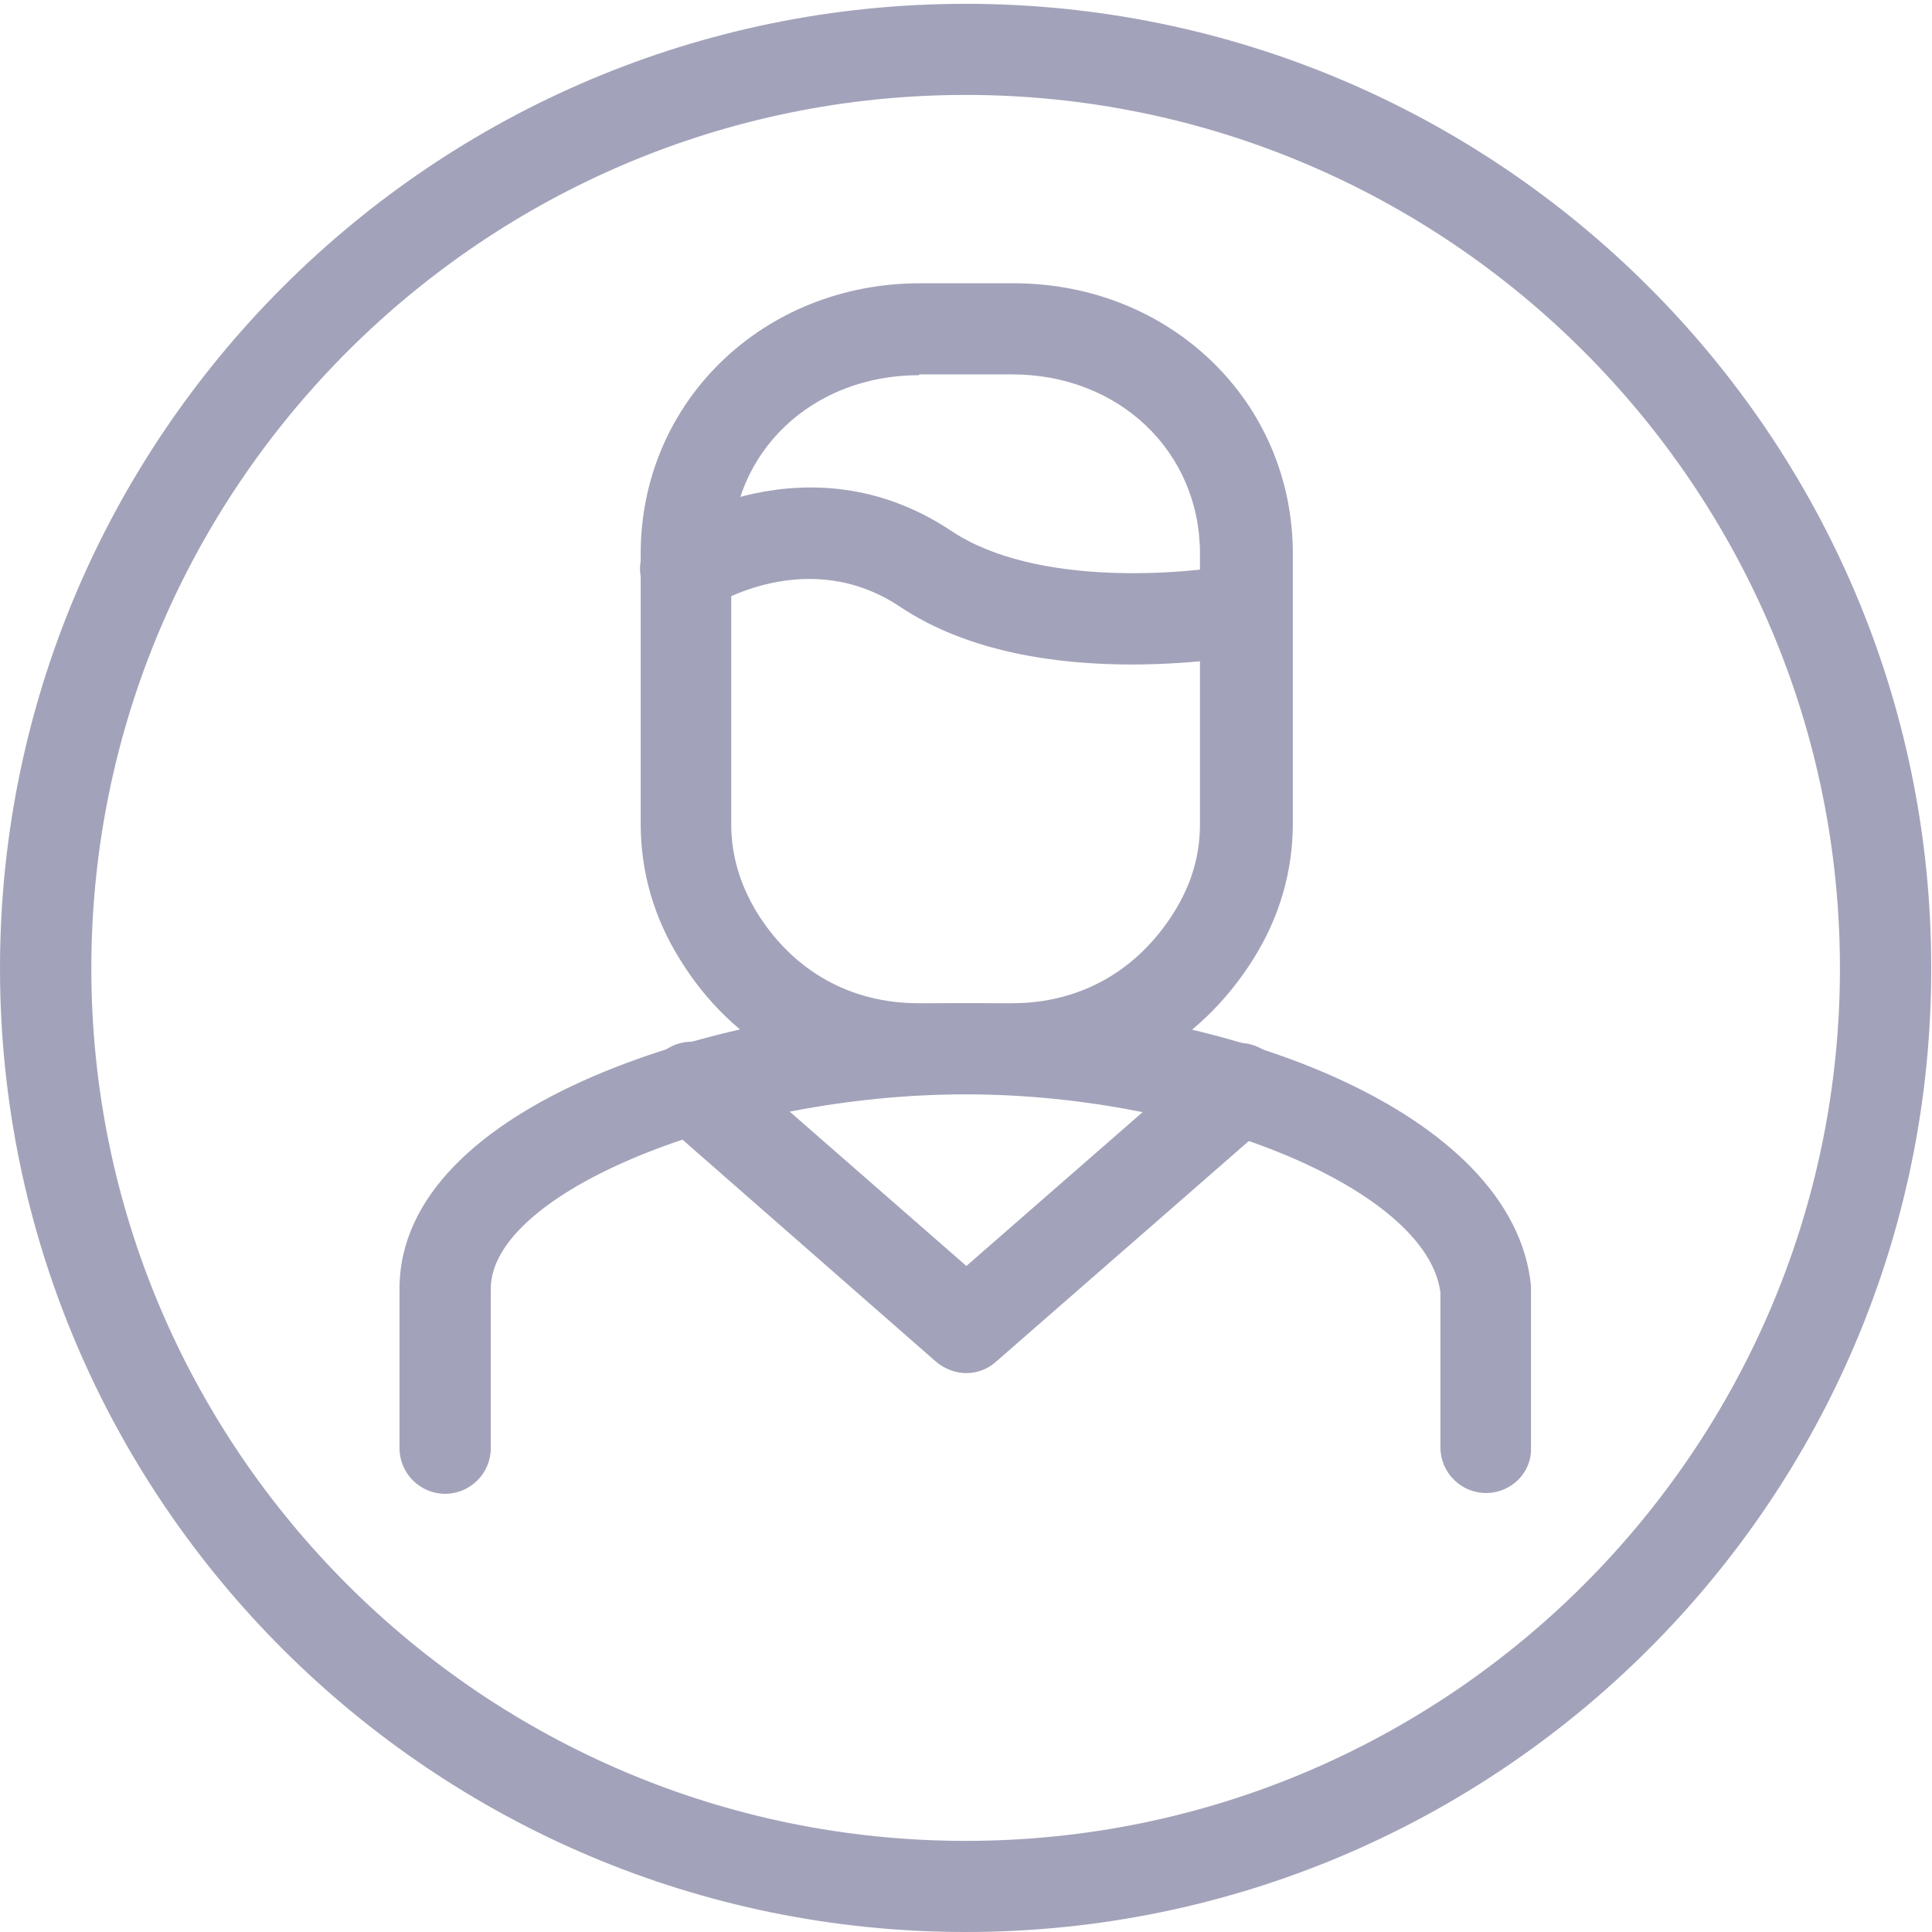 <svg width="100%" height="100%" viewBox="0 0 37 37" fill="none" xmlns="http://www.w3.org/2000/svg">
    <g clip-path="url(#clip0_3814_28968-872328)">
        <path d="M18.493 37C8.292 37 0 28.724 0 18.544C0 8.363 8.292 0.073 18.493 0.073C28.694 0.073 36.985 8.348 36.985 18.529C37 28.724 28.694 37 18.493 37ZM18.493 1.818C9.268 1.818 1.749 9.323 1.749 18.544C1.749 27.765 9.268 35.255 18.493 35.255C27.732 35.255 35.237 27.75 35.237 18.544C35.237 9.337 27.732 1.818 18.493 1.818Z"
              fill="#A2A2BA"/>
        <path d="M28.46 28.593C27.98 28.593 27.586 28.201 27.586 27.721V24.754C27.338 22.791 22.952 20.958 18.493 20.958C13.99 20.958 9.399 22.834 9.399 24.681V27.735C9.399 28.215 9.006 28.608 8.525 28.608C8.044 28.608 7.651 28.215 7.651 27.735V24.681C7.651 21.118 13.946 19.213 18.493 19.213C23.447 19.213 28.985 21.278 29.32 24.623C29.32 24.652 29.32 24.681 29.32 24.71V27.735C29.335 28.201 28.941 28.593 28.46 28.593Z"
              fill="#A2A2BA"/>
        <path d="M19.396 20.943H17.604C15.709 20.943 14.034 20.013 13.028 18.384C12.518 17.569 12.27 16.697 12.27 15.766V10.603C12.27 7.694 14.617 5.425 17.618 5.425H19.411C22.413 5.425 24.759 7.694 24.759 10.603V15.766C24.759 16.682 24.511 17.555 24.001 18.369C22.967 20.013 21.305 20.943 19.396 20.943ZM17.604 7.185C15.549 7.185 14.004 8.654 14.004 10.617V15.78C14.004 16.377 14.165 16.929 14.5 17.482C15.199 18.602 16.292 19.213 17.589 19.213H19.382C20.693 19.213 21.786 18.587 22.486 17.467C22.821 16.929 22.981 16.377 22.981 15.78V10.603C22.981 8.654 21.436 7.17 19.382 7.17H17.604V7.185Z"
              fill="#A2A2BA"/>
        <path d="M18.507 26.296C18.303 26.296 18.099 26.223 17.924 26.077L12.678 21.482C12.314 21.162 12.285 20.609 12.591 20.245C12.911 19.882 13.465 19.853 13.829 20.158L18.507 24.245L23.156 20.187C23.52 19.867 24.074 19.911 24.395 20.274C24.715 20.638 24.671 21.191 24.307 21.511L19.076 26.077C18.915 26.223 18.711 26.296 18.507 26.296Z"
              fill="#A2A2BA"/>
        <path d="M21.669 12.726C20.285 12.726 18.566 12.508 17.239 11.621C15.476 10.443 13.684 11.577 13.611 11.621C13.203 11.883 12.664 11.766 12.401 11.373C12.139 10.966 12.241 10.443 12.649 10.166C12.766 10.094 15.462 8.334 18.216 10.166C19.848 11.257 22.719 10.995 23.695 10.806C24.162 10.704 24.628 11.024 24.73 11.49C24.817 11.955 24.511 12.421 24.045 12.522C23.957 12.537 22.966 12.726 21.669 12.726Z"
              fill="#A2A2BA"/>
    </g>
    <defs>
        <clipPath id="clip0_3814_28968-872328">
            <rect width="37" height="37" fill="white"/>
        </clipPath>
    </defs>
</svg>
